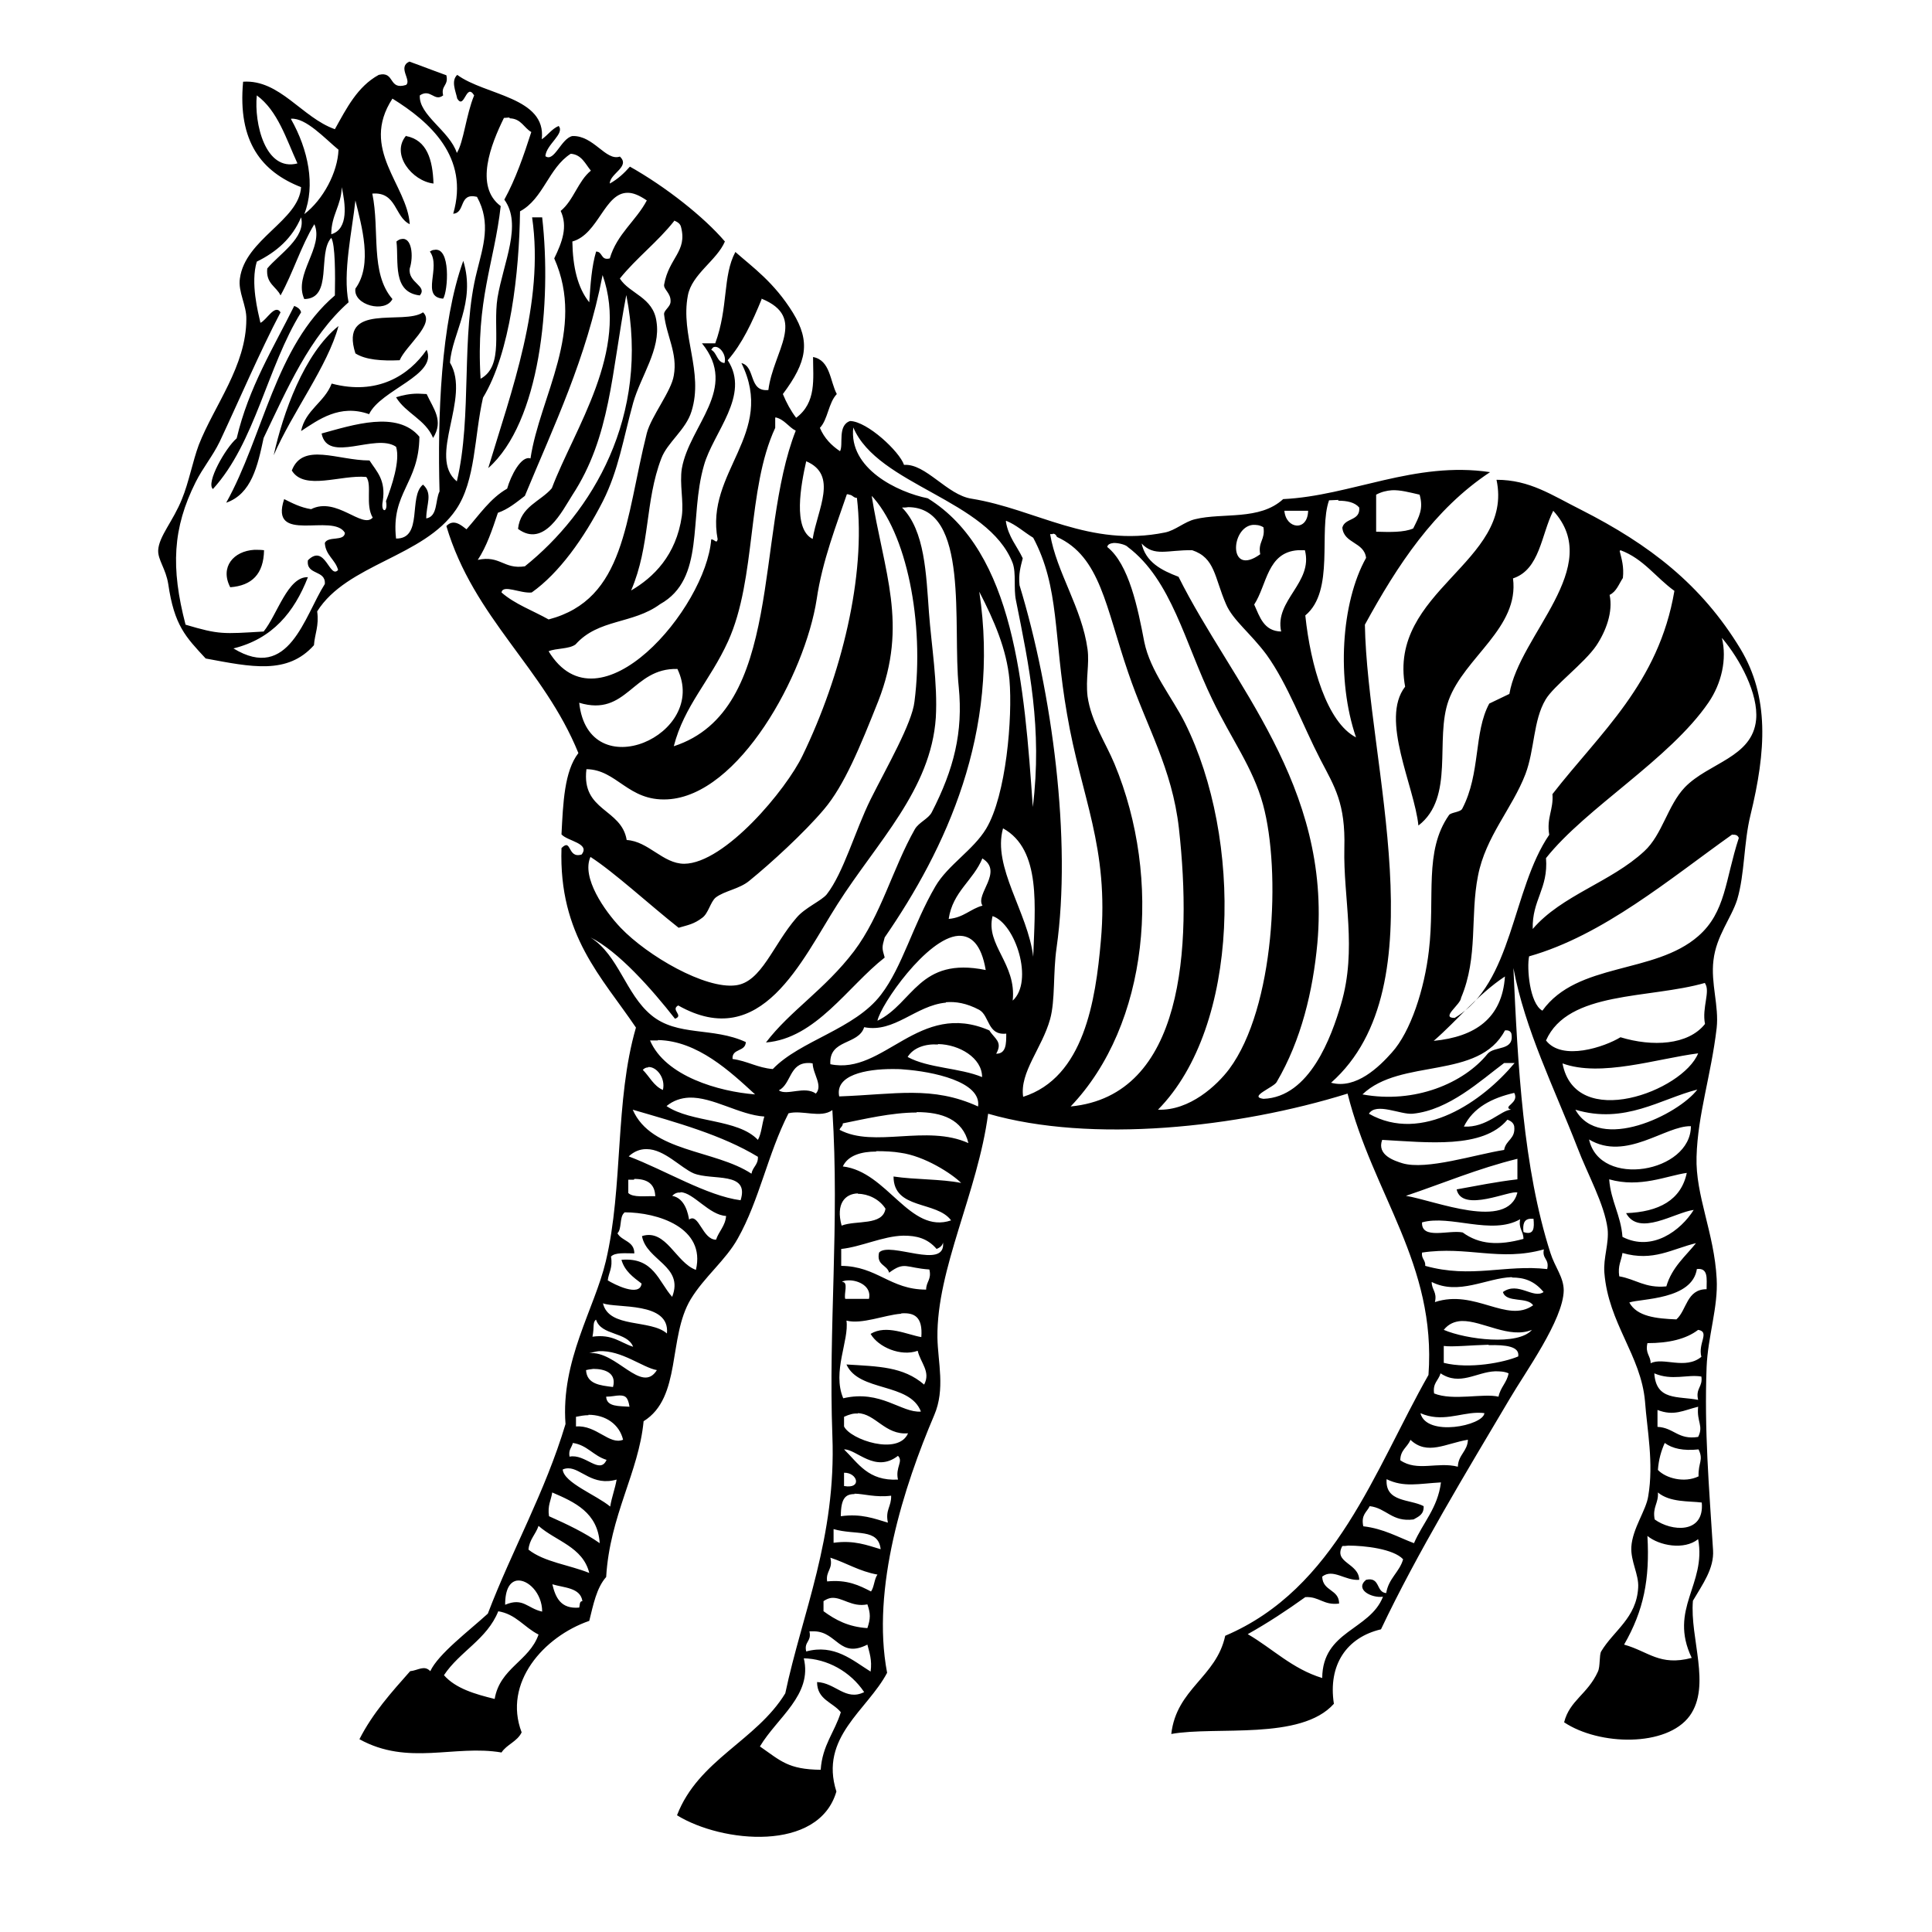 <?xml version="1.0" encoding="UTF-8" standalone="no"?>
<!-- Created with Inkscape (http://www.inkscape.org/) -->
<svg xmlns:dc="http://purl.org/dc/elements/1.1/" xmlns:cc="http://creativecommons.org/ns#" xmlns:rdf="http://www.w3.org/1999/02/22-rdf-syntax-ns#" xmlns:svg="http://www.w3.org/2000/svg" xmlns="http://www.w3.org/2000/svg" version="1.1" width="100%" height="100%" viewBox="0 0 48 48" id="Layer_1" xml:space="preserve" style="overflow:visible">
<defs id="defs237" />
<path d="M 10.17,1.53 C 9.87,1.67 10.23,1.99 10.09,2.11 9.64,2.25 9.82,1.76 9.41,1.86 8.88,2.15 8.61,2.69 8.32,3.21 7.50,2.92 6.95,1.97 6.04,2.03 5.90,3.53 6.51,4.27 7.48,4.65 7.43,5.48 6.09,5.94 5.96,6.92 5.91,7.25 6.13,7.59 6.12,7.93 6.12,9.09 5.32,10.08 4.94,11.05 4.79,11.45 4.69,11.99 4.52,12.40 4.30,12.95 3.95,13.32 3.93,13.67 c -0.01,0.24 0.19,0.46 0.25,0.84 0.15,1.03 0.43,1.31 0.93,1.85 1.13,0.21 2.03,0.41 2.69,-0.33 0.02,-0.28 0.13,-0.48 0.08,-0.84 0.74,-1.18 2.65,-1.35 3.45,-2.53 0.49,-0.72 0.45,-1.81 0.67,-2.78 0.68,-1.12 0.90,-3.11 0.92,-4.63 0.58,-0.31 0.71,-1.08 1.26,-1.43 0.27,0.02 0.36,0.25 0.50,0.42 -0.32,0.26 -0.43,0.74 -0.75,1.00 0.18,0.39 0.04,0.77 -0.16,1.18 0.79,1.78 -0.36,3.43 -0.59,4.97 -0.23,-0.08 -0.49,0.43 -0.58,0.75 -0.42,0.24 -0.69,0.65 -1.01,1.01 -0.13,-0.10 -0.32,-0.27 -0.50,-0.08 0.68,2.29 2.42,3.52 3.28,5.64 -0.35,0.45 -0.38,1.24 -0.42,2.02 0.15,0.17 0.72,0.22 0.50,0.50 -0.36,0.11 -0.24,-0.42 -0.50,-0.16 -0.07,2.17 1.00,3.20 1.85,4.46 -0.53,1.82 -0.31,3.96 -0.75,5.81 -0.28,1.18 -1.12,2.46 -1.00,4.04 -0.51,1.70 -1.32,3.11 -1.93,4.71 -0.47,0.43 -1.23,1.00 -1.43,1.43 -0.15,-0.16 -0.30,-0.02 -0.50,0 -0.46,0.52 -0.93,1.04 -1.26,1.69 1.21,0.67 2.36,0.13 3.53,0.33 0.13,-0.20 0.39,-0.27 0.50,-0.50 -0.47,-1.23 0.55,-2.38 1.68,-2.77 0.10,-0.40 0.18,-0.82 0.42,-1.09 0.09,-1.53 0.81,-2.60 0.93,-3.87 0.95,-0.59 0.60,-2.08 1.17,-3.03 0.34,-0.56 0.87,-0.97 1.17,-1.51 0.54,-0.96 0.74,-2.09 1.26,-3.11 0.34,-0.09 0.80,0.13 1.09,-0.08 0.18,2.84 -0.10,5.40 0,8.09 0.10,2.53 -0.75,4.41 -1.17,6.40 -0.72,1.18 -2.16,1.65 -2.69,3.03 1.12,0.69 3.52,0.92 3.96,-0.59 -0.43,-1.35 0.77,-2.02 1.26,-2.95 -0.40,-2.10 0.42,-4.64 1.17,-6.40 0.28,-0.65 0.09,-1.32 0.08,-1.93 -0.02,-1.71 1.00,-3.60 1.26,-5.56 2.56,0.74 6.20,0.35 8.93,-0.50 0.63,2.51 2.21,4.23 2.01,6.99 -1.34,2.36 -2.30,5.31 -5.05,6.48 -0.22,1.03 -1.21,1.31 -1.34,2.44 1.11,-0.20 3.22,0.17 4.04,-0.75 -0.15,-0.97 0.32,-1.65 1.17,-1.85 0.90,-1.90 2.14,-3.94 3.20,-5.73 0.38,-0.65 1.33,-1.96 1.34,-2.69 0.00,-0.33 -0.22,-0.58 -0.33,-0.93 -0.68,-2.12 -0.81,-4.66 -0.92,-7.08 0.29,1.54 1.01,2.97 1.59,4.46 0.25,0.66 0.67,1.40 0.75,2.02 0.04,0.36 -0.11,0.72 -0.08,1.09 0.10,1.26 0.91,2.05 1.01,3.20 0.05,0.69 0.22,1.53 0.08,2.35 -0.05,0.35 -0.39,0.80 -0.42,1.26 -0.02,0.36 0.19,0.69 0.17,1.01 -0.04,0.76 -0.61,1.07 -0.92,1.59 -0.05,0.09 -0.02,0.37 -0.08,0.50 -0.26,0.57 -0.70,0.71 -0.84,1.26 0.87,0.58 2.55,0.62 3.12,-0.16 0.54,-0.75 0.00,-1.93 0.08,-2.86 0.24,-0.41 0.53,-0.80 0.50,-1.26 -0.10,-1.58 -0.22,-2.98 -0.16,-4.55 0.03,-0.75 0.29,-1.49 0.25,-2.19 -0.06,-1.14 -0.53,-2.07 -0.50,-3.03 0.03,-1.06 0.36,-2.01 0.50,-3.20 0.06,-0.55 -0.15,-1.11 -0.08,-1.68 0.07,-0.61 0.44,-1.04 0.59,-1.51 0.19,-0.64 0.16,-1.41 0.33,-2.10 0.39,-1.60 0.47,-2.93 -0.25,-4.13 -0.97,-1.60 -2.26,-2.59 -3.95,-3.45 -0.74,-0.37 -1.28,-0.75 -2.11,-0.75 0.44,2.05 -2.71,2.76 -2.27,5.14 -0.63,0.81 0.23,2.47 0.33,3.45 0.91,-0.70 0.40,-2.14 0.75,-3.11 0.39,-1.07 1.76,-1.80 1.60,-3.03 0.67,-0.22 0.70,-1.09 1.00,-1.68 1.28,1.40 -0.84,3.07 -1.09,4.55 -0.17,0.08 -0.33,0.16 -0.50,0.24 -0.39,0.72 -0.21,1.73 -0.67,2.61 -0.04,0.09 -0.28,0.09 -0.33,0.16 -0.63,0.90 -0.34,2.03 -0.50,3.37 -0.11,0.95 -0.45,2.01 -0.92,2.53 -0.31,0.35 -0.89,0.92 -1.51,0.75 2.71,-2.40 0.90,-7.94 0.84,-11.38 0.81,-1.48 1.72,-2.87 3.11,-3.79 -1.87,-0.28 -3.46,0.59 -5.14,0.67 -0.59,0.54 -1.50,0.33 -2.19,0.50 -0.26,0.06 -0.49,0.28 -0.75,0.33 -1.87,0.38 -3.20,-0.58 -4.80,-0.84 -0.61,-0.09 -1.14,-0.88 -1.68,-0.84 -0.11,-0.33 -0.91,-1.08 -1.34,-1.09 -0.32,0.11 -0.16,0.59 -0.25,0.75 -0.21,-0.14 -0.39,-0.32 -0.50,-0.58 0.20,-0.21 0.21,-0.62 0.42,-0.84 -0.17,-0.32 -0.16,-0.84 -0.59,-0.92 -0.00,0.54 0.09,1.13 -0.42,1.51 -0.13,-0.17 -0.24,-0.37 -0.33,-0.59 0.60,-0.80 0.69,-1.30 0.25,-2.02 -0.47,-0.76 -1.00,-1.13 -1.43,-1.51 -0.32,0.60 -0.17,1.37 -0.50,2.27 l -0.33,0 c 0.92,1.13 -0.31,2.03 -0.50,3.11 -0.06,0.38 0.05,0.82 0,1.18 -0.14,0.98 -0.71,1.53 -1.26,1.85 0.48,-1.12 0.34,-2.21 0.75,-3.28 0.15,-0.40 0.61,-0.71 0.75,-1.17 C 17.49,9.23 16.90,8.33 17.09,7.34 17.19,6.81 17.81,6.47 18.01,6.00 17.49,5.39 16.54,4.64 15.65,4.14 15.51,4.30 15.35,4.45 15.15,4.56 15.15,4.31 15.67,4.14 15.40,3.89 15.05,4.01 14.75,3.36 14.22,3.38 c -0.28,0.06 -0.45,0.66 -0.67,0.50 0.02,-0.29 0.49,-0.56 0.33,-0.75 -0.17,0.07 -0.27,0.23 -0.42,0.33 0.12,-1.05 -1.41,-1.09 -2.10,-1.60 -0.16,0.15 -0.04,0.40 0,0.59 0.18,0.29 0.22,-0.41 0.42,-0.08 C 11.58,2.85 11.52,3.53 11.35,3.80 11.17,3.25 10.40,2.86 10.43,2.37 c 0.27,-0.18 0.36,0.17 0.58,0 -0.06,-0.25 0.14,-0.24 0.08,-0.50 C 10.78,1.76 10.48,1.64 10.17,1.53 z m -3.79,0.84 C 6.90,2.75 7.11,3.45 7.39,4.06 6.59,4.27 6.31,3.06 6.38,2.37 z m 3.37,0.08 c 0.92,0.57 1.92,1.45 1.51,2.86 0.31,-0.02 0.13,-0.53 0.59,-0.42 0.36,0.65 0.15,1.24 0,1.85 -0.41,1.60 -0.11,3.58 -0.50,5.22 -0.74,-0.61 0.36,-2.07 -0.17,-2.95 0.05,-0.73 0.65,-1.49 0.33,-2.53 -0.56,1.55 -0.64,3.88 -0.59,5.73 -0.11,0.22 -0.04,0.62 -0.33,0.67 0.00,-0.36 0.17,-0.61 -0.08,-0.84 -0.37,0.29 0.01,1.35 -0.67,1.34 -0.13,-1.15 0.57,-1.36 0.58,-2.53 -0.55,-0.66 -1.66,-0.29 -2.43,-0.08 0.15,0.76 1.34,-0.02 1.85,0.33 0.11,0.34 -0.11,0.99 -0.25,1.35 0.06,0.30 -0.14,0.30 -0.08,0 0.08,-0.53 -0.15,-0.73 -0.33,-1.01 -0.79,-0.00 -1.66,-0.46 -1.93,0.25 0.31,0.51 1.22,0.10 1.85,0.16 0.15,0.19 -0.03,0.69 0.16,1.01 C 9.00,13.15 8.36,12.33 7.73,12.65 7.47,12.61 7.26,12.50 7.06,12.40 c -0.38,1.14 1.22,0.33 1.51,0.84 -0.02,0.22 -0.42,0.07 -0.50,0.25 0.02,0.31 0.26,0.41 0.33,0.67 C 8.19,14.40 8.08,13.49 7.65,13.92 7.60,14.30 8.10,14.15 8.07,14.51 7.56,15.31 7.18,16.95 5.80,16.11 6.77,15.87 7.31,15.21 7.65,14.34 7.15,14.32 6.89,15.27 6.55,15.69 5.54,15.75 5.45,15.77 4.61,15.52 4.24,14.10 4.29,13.12 4.86,11.98 5.04,11.62 5.28,11.34 5.46,10.97 5.92,9.99 6.47,8.71 6.97,7.76 6.83,7.54 6.62,7.96 6.47,8.02 6.41,7.75 6.22,7.03 6.38,6.50 6.87,6.26 7.26,5.92 7.48,5.40 7.61,5.90 6.93,6.32 6.64,6.67 6.60,7.05 6.87,7.12 6.97,7.34 7.28,6.78 7.48,6.11 7.81,5.57 8.06,6.14 7.28,6.82 7.56,7.43 8.28,7.42 7.88,6.29 8.23,5.91 8.33,6.07 8.33,6.83 8.32,7.34 6.84,8.60 6.54,10.84 5.62,12.49 6.25,12.27 6.40,11.58 6.55,10.88 7.14,9.65 7.69,8.37 8.66,7.51 8.51,6.78 8.75,5.73 8.83,4.98 c 0.15,0.62 0.44,1.59 0,2.19 C 8.77,7.58 9.57,7.79 9.75,7.43 9.19,6.78 9.44,5.73 9.25,4.81 9.86,4.76 9.80,5.39 10.18,5.57 10.12,4.59 8.93,3.71 9.75,2.45 z m 2.92,0.49 c 0.28,0.01 0.35,0.24 0.53,0.34 -0.19,0.59 -0.39,1.17 -0.67,1.68 0.45,0.62 -0.02,1.55 -0.17,2.44 -0.12,0.77 0.17,1.69 -0.42,2.01 -0.12,-1.96 0.34,-2.87 0.50,-4.29 -0.66,-0.49 -0.24,-1.54 0.08,-2.19 0.05,-0.00 0.09,-0.01 0.13,-0.01 z m -5.44,0.01 C 7.60,2.92 8.08,3.45 8.41,3.72 8.39,4.28 8.03,4.96 7.56,5.32 7.84,4.61 7.66,3.72 7.23,2.96 z m 2.86,0.42 C 9.70,3.83 10.24,4.50 10.77,4.56 10.75,3.97 10.61,3.48 10.09,3.38 z M 8.49,4.65 C 8.58,5.06 8.67,5.69 8.23,5.82 8.23,5.34 8.48,5.11 8.49,4.65 z m 7.11,0.14 c 0.13,0.00 0.28,0.06 0.47,0.19 C 15.80,5.49 15.33,5.81 15.15,6.42 14.92,6.48 14.98,6.25 14.81,6.25 14.70,6.62 14.67,7.06 14.64,7.51 14.35,7.15 14.23,6.63 14.22,6.00 14.87,5.82 15.02,4.78 15.60,4.79 z m -2.38,0.61 c 0.31,2.13 -0.52,4.33 -1.09,6.23 1.29,-1.14 1.58,-4.11 1.34,-6.23 l -0.25,0 z m 3.53,0.08 c 0.07,0.03 0.15,0.07 0.17,0.16 0.16,0.61 -0.30,0.76 -0.42,1.43 -0.02,0.12 0.17,0.21 0.16,0.42 -0.00,0.14 -0.18,0.22 -0.16,0.33 0.06,0.53 0.34,0.96 0.24,1.51 -0.06,0.39 -0.56,1.01 -0.67,1.43 -0.54,2.15 -0.53,4.13 -2.44,4.63 -0.39,-0.22 -0.84,-0.38 -1.17,-0.67 0.03,-0.21 0.47,0.03 0.75,0 0.68,-0.48 1.30,-1.35 1.77,-2.27 0.39,-0.78 0.50,-1.53 0.75,-2.44 0.19,-0.67 0.69,-1.33 0.58,-2.02 C 16.23,7.38 15.64,7.30 15.40,6.92 15.81,6.41 16.34,6.01 16.75,5.49 z M 9.97,5.94 c -0.03,0.00 -0.07,0.02 -0.12,0.06 C 9.91,6.50 9.74,7.26 10.43,7.34 10.63,7.10 10.13,7.03 10.18,6.67 10.28,6.36 10.23,5.88 9.97,5.94 z m 0.80,0.27 c -0.02,0.00 -0.06,0.02 -0.09,0.04 0.29,0.39 -0.24,1.13 0.33,1.17 C 11.13,7.24 11.21,6.11 10.78,6.21 z m 4.20,0.62 c 0.67,1.89 -0.70,3.82 -1.26,5.30 -0.28,0.33 -0.78,0.45 -0.84,1.01 0.65,0.48 1.10,-0.45 1.35,-0.84 0.95,-1.45 0.97,-3.04 1.34,-4.97 0.60,3.02 -0.86,5.41 -2.52,6.74 -0.53,0.08 -0.61,-0.28 -1.17,-0.16 0.22,-0.33 0.36,-0.75 0.50,-1.17 0.26,-0.09 0.46,-0.26 0.67,-0.42 0.72,-1.74 1.53,-3.41 1.93,-5.48 z m 3.95,0.59 c 1.15,0.47 0.29,1.30 0.17,2.27 -0.50,0.05 -0.31,-0.58 -0.67,-0.67 0.87,1.76 -0.91,2.70 -0.59,4.38 -0.03,0.12 -0.07,-0.00 -0.16,0 -0.13,1.71 -2.79,4.84 -4.04,2.78 0.19,-0.08 0.51,-0.05 0.67,-0.17 0.57,-0.64 1.42,-0.50 2.10,-1.00 1.13,-0.63 0.71,-2.14 1.09,-3.45 0.23,-0.82 1.16,-1.74 0.59,-2.61 0.36,-0.41 0.61,-0.95 0.84,-1.51 z M 7.31,7.60 C 6.79,8.65 6.18,9.62 5.88,10.89 5.60,11.13 5.11,12.00 5.29,12.15 6.34,11.00 6.64,9.11 7.48,7.76 7.46,7.67 7.38,7.63 7.31,7.60 z M 10.51,7.76 C 10.03,8.09 8.42,7.50 8.83,8.78 9.08,8.94 9.48,8.97 9.93,8.95 10.08,8.59 10.82,8.04 10.51,7.76 z M 8.41,8.10 C 7.55,8.79 7.03,10.27 6.80,11.31 7.27,10.23 8.14,9.10 8.41,8.10 z m 9.34,0.52 c 0.13,-0.03 0.31,0.20 0.25,0.40 -0.19,-0.02 -0.18,-0.25 -0.33,-0.33 0.02,-0.03 0.04,-0.06 0.07,-0.07 z m -7.15,0.07 C 10.16,9.33 9.37,9.83 8.24,9.53 8.06,10.00 7.59,10.18 7.48,10.71 7.91,10.43 8.44,10.03 9.17,10.29 9.46,9.68 10.88,9.32 10.60,8.69 z M 10.38,9.78 c -0.20,0.00 -0.38,0.04 -0.54,0.09 0.24,0.40 0.73,0.55 0.92,1.01 0.27,-0.43 0.01,-0.72 -0.16,-1.09 -0.07,-0.00 -0.14,-0.01 -0.21,-0.01 z m 8.89,0.59 c 0.22,0.05 0.32,0.24 0.50,0.33 -1.02,2.59 -0.29,6.95 -3.03,7.84 0.26,-1.01 0.90,-1.62 1.35,-2.61 0.71,-1.57 0.46,-3.77 1.17,-5.30 l 0,-0.00 0,-0.25 z m 1.93,0.25 c 0.61,1.44 3.35,1.79 3.96,3.37 0.09,0.25 0.02,0.63 0.08,0.92 0.33,1.65 0.66,3.19 0.42,5.14 -0.21,-3.02 -0.46,-6.34 -2.61,-7.67 -0.75,-0.15 -1.97,-0.74 -1.85,-1.76 z m -1.17,0.84 c 0.80,0.34 0.28,1.19 0.16,1.93 -0.50,-0.25 -0.29,-1.35 -0.16,-1.93 z m 14.55,0.72 c 0.21,-0.01 0.43,0.05 0.69,0.11 0.10,0.35 -0.01,0.54 -0.16,0.84 -0.23,0.10 -0.58,0.09 -0.92,0.08 l 0,-0.92 c 0.13,-0.07 0.26,-0.10 0.39,-0.11 z m -13.49,0.11 c 0.09,0.00 0.11,0.08 0.20,0.08 0.23,1.94 -0.39,4.42 -1.35,6.40 -0.40,0.84 -1.93,2.68 -2.94,2.69 -0.53,0.00 -0.89,-0.56 -1.43,-0.59 -0.13,-0.79 -1.13,-0.71 -1.00,-1.76 0.76,0.01 1.03,0.80 2.01,0.75 1.78,-0.09 3.42,-3.10 3.71,-4.97 0.14,-0.96 0.50,-1.87 0.75,-2.61 0.01,-0.00 0.03,-0.00 0.04,-0.00 z m 0.54,0.00 c 0.90,0.93 1.34,3.19 1.09,5.14 -0.06,0.54 -0.69,1.63 -1.09,2.43 -0.39,0.79 -0.67,1.82 -1.09,2.36 -0.13,0.16 -0.54,0.33 -0.75,0.58 -0.59,0.68 -0.87,1.60 -1.51,1.68 -0.76,0.10 -2.19,-0.73 -2.86,-1.43 -0.40,-0.42 -0.98,-1.25 -0.75,-1.76 0.59,0.38 1.48,1.20 2.19,1.76 0.24,-0.07 0.38,-0.09 0.59,-0.25 0.15,-0.11 0.20,-0.39 0.33,-0.50 0.22,-0.17 0.59,-0.21 0.84,-0.42 0.53,-0.43 1.36,-1.19 1.85,-1.77 0.51,-0.60 0.90,-1.56 1.35,-2.69 0.75,-1.92 0.14,-3.19 -0.17,-5.14 z m 11.62,0.15 c 0.22,0.00 0.41,0.04 0.52,0.17 0.03,0.34 -0.36,0.25 -0.42,0.50 0.04,0.40 0.54,0.35 0.59,0.75 -0.62,1.11 -0.74,3.03 -0.25,4.46 -0.72,-0.37 -1.13,-1.78 -1.26,-3.03 0.74,-0.61 0.32,-2.10 0.59,-2.86 0.08,-0.00 0.16,-0.01 0.23,-0.01 z m -10.70,0.16 c 1.55,-0.01 1.11,2.94 1.27,4.47 0.11,1.12 -0.12,2.04 -0.67,3.11 -0.08,0.16 -0.32,0.25 -0.42,0.42 -0.55,0.97 -0.84,2.14 -1.51,3.03 -0.73,0.96 -1.59,1.48 -2.19,2.27 1.24,-0.10 2.03,-1.39 2.95,-2.11 -0.07,-0.24 -0.07,-0.25 0,-0.50 1.51,-2.19 2.88,-5.09 2.35,-8.59 0.37,0.72 0.68,1.43 0.75,2.19 0.08,0.93 -0.08,2.87 -0.58,3.70 -0.32,0.53 -0.95,0.90 -1.26,1.43 -0.56,0.96 -0.82,2.00 -1.35,2.69 -0.65,0.86 -2.01,1.14 -2.69,1.85 -0.38,-0.03 -0.63,-0.20 -1.00,-0.25 -0.02,-0.27 0.32,-0.17 0.33,-0.42 -0.82,-0.38 -1.70,-0.13 -2.35,-0.67 -0.64,-0.53 -0.81,-1.49 -1.51,-1.93 0.69,0.34 1.52,1.28 2.10,2.02 0.23,-0.08 -0.12,-0.22 0.08,-0.33 2.07,1.17 3.06,-1.11 3.96,-2.52 0.98,-1.54 2.32,-2.84 2.44,-4.63 0.05,-0.85 -0.11,-1.80 -0.17,-2.61 -0.07,-0.95 -0.10,-2.04 -0.67,-2.61 0.05,-0.00 0.10,-0.00 0.15,-0.01 z m 9.36,0.09 0.59,0 c -0.01,0.52 -0.55,0.46 -0.59,0 z m -6.91,0.25 c 0.25,0.10 0.44,0.28 0.67,0.42 0.66,1.24 0.50,2.44 0.84,4.38 0.35,2.07 1.05,3.30 0.84,5.64 -0.13,1.48 -0.42,3.39 -1.93,3.87 -0.09,-0.61 0.47,-1.21 0.67,-1.93 0.13,-0.47 0.07,-1.15 0.16,-1.77 0.38,-2.68 -0.11,-6.36 -0.92,-9.01 -0.03,-0.28 0.03,-0.47 0.08,-0.67 l -0.00,0 c -0.14,-0.30 -0.36,-0.53 -0.42,-0.92 z m 6.13,0.10 c 0.08,-0.00 0.16,0.00 0.26,0.06 0.05,0.31 -0.14,0.36 -0.08,0.67 -0.80,0.58 -0.74,-0.68 -0.18,-0.73 z m -4.97,0.22 c 0.05,0.00 0.08,0.03 0.10,0.08 1.08,0.49 1.21,1.74 1.77,3.37 0.46,1.36 1.09,2.37 1.26,3.87 0.33,2.97 0.12,6.64 -2.69,6.91 1.94,-2.03 2.28,-5.65 1.09,-8.51 -0.22,-0.53 -0.58,-1.05 -0.67,-1.68 -0.05,-0.44 0.05,-0.79 0,-1.17 l 0.00,0 c -0.14,-1.03 -0.77,-1.91 -0.93,-2.86 0.02,-0.00 0.04,-0.00 0.06,-0.00 z m 1.52,0.23 c 0.13,-0.00 0.30,0.05 0.34,0.10 1.09,0.82 1.42,2.39 2.10,3.79 0.47,0.98 1.01,1.69 1.26,2.61 0.45,1.65 0.29,5.05 -0.84,6.57 -0.30,0.40 -0.98,1.04 -1.77,1.01 2.05,-2.08 2.10,-6.74 0.67,-9.61 -0.32,-0.64 -0.86,-1.28 -1.01,-2.01 -0.16,-0.84 -0.38,-1.93 -0.92,-2.36 0.01,-0.07 0.08,-0.09 0.16,-0.10 z m 0.68,0.01 c 0.32,0.34 0.64,0.16 1.26,0.17 0.57,0.19 0.55,0.67 0.84,1.34 0.17,0.40 0.61,0.72 1.01,1.26 0.53,0.74 0.89,1.74 1.34,2.61 0.35,0.67 0.62,1.08 0.59,2.19 -0.03,1.24 0.32,2.51 -0.08,3.87 -0.24,0.82 -0.78,2.32 -1.93,2.36 -0.39,-0.05 0.27,-0.29 0.33,-0.42 0.61,-1.04 0.90,-2.26 1.01,-3.45 0.35,-3.92 -2.13,-6.45 -3.45,-9.10 -0.42,-0.16 -0.82,-0.36 -0.92,-0.84 z M 6.32,13.66 c -0.52,0.03 -0.86,0.43 -0.60,0.93 0.54,-0.04 0.83,-0.33 0.84,-0.92 -0.08,-0.01 -0.15,-0.01 -0.23,-0.01 z m 25.94,0.01 c 0.05,-0.00 0.10,-0.00 0.16,0 0.21,0.81 -0.76,1.24 -0.59,2.02 -0.43,-0.01 -0.53,-0.36 -0.67,-0.67 0.32,-0.49 0.32,-1.30 1.09,-1.35 z m 8.00,0 c 0.57,0.21 0.88,0.68 1.34,1.01 -0.39,2.30 -1.85,3.53 -3.03,5.05 0.03,0.39 -0.15,0.58 -0.08,1.01 -0.93,1.36 -0.90,3.69 -2.35,4.55 -0.36,-0.00 0.15,-0.33 0.16,-0.50 0.43,-1.02 0.22,-2.02 0.42,-3.03 0.19,-0.98 0.85,-1.67 1.18,-2.53 0.23,-0.61 0.19,-1.33 0.50,-1.85 0.20,-0.34 0.96,-0.90 1.26,-1.34 0.24,-0.36 0.42,-0.84 0.33,-1.26 0.17,-0.08 0.23,-0.27 0.33,-0.42 0.03,-0.28 -0.03,-0.47 -0.08,-0.67 z m 2.53,2.19 c 0.44,0.52 0.90,1.38 0.84,2.02 -0.09,0.94 -1.18,1.07 -1.77,1.68 -0.43,0.45 -0.56,1.18 -1.01,1.59 -0.83,0.77 -2.05,1.09 -2.77,1.93 -0.02,-0.72 0.39,-1.00 0.33,-1.76 0.99,-1.25 3.07,-2.45 4.04,-3.87 0.32,-0.47 0.46,-1.07 0.33,-1.60 z M 16.83,16.62 c 0.79,1.64 -2.21,2.96 -2.44,0.84 1.19,0.36 1.32,-0.87 2.44,-0.84 z m 8.09,3.96 c 0.96,0.53 0.79,1.97 0.75,3.19 -0.13,-1.10 -1.02,-2.23 -0.75,-3.19 z m 18.12,0.16 c 0.09,-0.01 0.14,0.02 0.16,0.08 -0.34,1.04 -0.32,1.84 -1.01,2.44 -1.09,0.95 -3.00,0.64 -3.87,1.85 -0.32,-0.18 -0.39,-1.07 -0.33,-1.35 l 0.00,0 c 1.84,-0.52 3.50,-1.93 5.05,-3.03 z m -18.63,0.59 c 0.53,0.33 -0.19,0.89 0,1.17 -0.30,0.08 -0.47,0.30 -0.84,0.33 0.10,-0.68 0.61,-0.95 0.84,-1.51 z m 0.25,1.43 c 0.57,0.19 1.03,1.62 0.50,2.10 0.10,-0.92 -0.68,-1.38 -0.50,-2.10 z m -0.84,0.49 c 0.30,-0.01 0.56,0.20 0.67,0.85 -1.66,-0.34 -1.80,0.83 -2.69,1.26 0.08,-0.40 1.23,-2.06 2.01,-2.11 z m 13.57,1.01 c -0.07,1.04 -0.74,1.50 -1.77,1.60 0.60,-0.52 1.09,-1.15 1.77,-1.60 z m 4.97,0.17 c 0.14,0.20 -0.08,0.60 0,1.01 -0.42,0.53 -1.31,0.57 -2.10,0.33 -0.39,0.24 -1.45,0.60 -1.85,0.08 0.55,-1.24 2.56,-1.03 3.95,-1.43 z m -18.86,0.47 c 0.24,-0.02 0.51,0.02 0.83,0.19 0.26,0.15 0.20,0.64 0.67,0.59 -0.00,0.25 0.00,0.50 -0.25,0.50 0.17,-0.30 -0.04,-0.37 -0.17,-0.58 -1.75,-0.76 -2.62,1.12 -3.95,0.84 -0.04,-0.63 0.70,-0.47 0.84,-0.92 0.75,0.15 1.28,-0.54 2.03,-0.61 z m 13.89,0.70 c 0.09,-0.01 0.14,0.02 0.16,0.08 0.08,0.44 -0.42,0.30 -0.59,0.50 -0.59,0.73 -1.81,1.25 -3.11,1.01 0.95,-0.91 2.89,-0.35 3.54,-1.59 z m -21.04,0.24 c 0.98,0.02 1.79,0.78 2.41,1.35 -0.90,-0.07 -2.23,-0.45 -2.61,-1.34 0.06,-0.00 0.13,-0.00 0.19,-0.00 z m 6.96,0.10 c 0.52,0.01 1.09,0.34 1.09,0.82 -0.55,-0.23 -1.34,-0.22 -1.85,-0.50 0.14,-0.23 0.44,-0.33 0.75,-0.31 z m 18.88,0.23 c -0.38,0.94 -3.05,1.94 -3.37,0.25 0.95,0.35 2.35,-0.12 3.37,-0.25 z m -22.10,0.24 c 0.03,8.2e-5 0.06,0.00 0.10,0.01 0.01,0.27 0.26,0.55 0.08,0.75 -0.28,-0.20 -0.72,0.06 -0.92,-0.08 0.31,-0.16 0.26,-0.68 0.73,-0.68 z m 17.29,0.00 0.25,0 c -0.79,0.95 -2.30,2.01 -3.62,1.26 0.18,-0.29 0.79,0.03 1.09,0 0.90,-0.09 1.68,-0.82 2.27,-1.26 z m -21.27,0.10 c 0.20,-0.01 0.43,0.27 0.36,0.57 -0.23,-0.10 -0.33,-0.33 -0.50,-0.50 0.04,-0.04 0.08,-0.06 0.13,-0.06 z m 6.07,0.05 c 0.09,7.92e-4 0.18,0.00 0.27,0.01 0.71,0.05 1.94,0.30 1.85,0.92 -1.14,-0.52 -2.05,-0.30 -3.45,-0.25 -0.11,-0.53 0.66,-0.68 1.32,-0.68 z m 19.99,0.51 c -0.47,0.62 -2.43,1.58 -3.03,0.50 l -0.00,-0.00 c 1.23,0.37 2.12,-0.27 3.03,-0.50 z m -4.55,0.08 c 0.14,0.26 -0.31,0.34 -0.08,0.42 -0.25,0.01 -0.60,0.45 -1.17,0.42 0.23,-0.47 0.69,-0.71 1.26,-0.84 z m -20.50,0.12 c 0.59,-0.02 1.25,0.43 1.87,0.47 -0.06,0.19 -0.07,0.42 -0.16,0.58 -0.50,-0.53 -1.65,-0.42 -2.27,-0.84 0.17,-0.14 0.36,-0.20 0.56,-0.21 z m -1.40,0.30 c 1.10,0.32 2.22,0.63 3.11,1.17 0.01,0.20 -0.13,0.25 -0.16,0.42 -0.91,-0.60 -2.49,-0.53 -2.95,-1.59 z m 7.06,0.06 c 0.62,0.00 1.14,0.18 1.28,0.77 -1.04,-0.47 -2.34,0.13 -3.20,-0.33 0.01,-0.06 0.08,-0.08 0.08,-0.16 l 0.00,0 c 0.50,-0.10 1.21,-0.27 1.83,-0.27 z m 14.68,0.19 c 0.07,0.03 0.14,0.07 0.16,0.16 0.04,0.32 -0.21,0.34 -0.25,0.59 -0.71,0.11 -1.93,0.51 -2.53,0.33 -0.19,-0.06 -0.64,-0.20 -0.50,-0.58 l 0.00,0 c 1.12,0.06 2.50,0.23 3.11,-0.50 z m 4.55,0.16 c -0.00,1.15 -2.26,1.55 -2.53,0.33 0.92,0.55 1.90,-0.35 2.53,-0.33 z m -25.94,0.57 c 0.43,0.00 0.84,0.46 1.16,0.60 0.46,0.19 1.40,-0.06 1.17,0.67 -0.84,-0.11 -1.88,-0.75 -2.78,-1.09 0.14,-0.13 0.29,-0.18 0.43,-0.18 z m 5.70,0.05 c 0.21,-0.00 0.43,0.01 0.60,0.04 0.60,0.08 1.28,0.52 1.51,0.75 -0.50,-0.10 -1.15,-0.08 -1.68,-0.16 0.00,0.83 1.07,0.60 1.43,1.09 -1.03,0.35 -1.58,-1.21 -2.69,-1.34 0.13,-0.28 0.47,-0.37 0.83,-0.37 z m 15.93,0.20 0,0.50 c -0.52,0.06 -1.01,0.16 -1.51,0.25 0.13,0.60 1.36,-0.00 1.51,0.08 -0.25,0.95 -2.04,0.20 -2.77,0.08 l 0,-0.00 c 0.92,-0.31 1.79,-0.68 2.77,-0.92 z m 4.21,0.33 c -0.14,0.69 -0.70,0.98 -1.51,1.01 0.32,0.59 1.21,-0.02 1.68,-0.08 -0.32,0.51 -1.03,1.05 -1.77,0.67 -0.04,-0.54 -0.29,-0.89 -0.33,-1.43 0.77,0.22 1.43,-0.09 1.93,-0.16 z m -26.15,0.16 c 0.32,-5.92e-4 0.51,0.12 0.52,0.43 -0.24,-0.01 -0.55,0.04 -0.67,-0.08 l 0,-0.33 c 0.05,-0.00 0.10,-0.00 0.14,-0.00 z m 1.15,0.33 c 0.32,0.01 0.71,0.57 1.13,0.59 -0.02,0.25 -0.18,0.38 -0.25,0.59 -0.34,3.24e-4 -0.43,-0.68 -0.67,-0.50 -0.02,-0.12 -0.09,-0.53 -0.42,-0.59 0.06,-0.06 0.13,-0.09 0.20,-0.08 z m 4.41,0.04 c 0.24,-0.00 0.53,0.13 0.68,0.37 -0.07,0.43 -0.73,0.28 -1.09,0.42 -0.15,-0.55 0.09,-0.79 0.40,-0.80 z m -5.80,0.46 c 0.82,0.00 2.02,0.38 1.77,1.43 -0.50,-0.18 -0.74,-1.03 -1.34,-0.84 0.11,0.61 1.05,0.74 0.75,1.51 -0.34,-0.38 -0.46,-0.99 -1.26,-0.92 0.08,0.28 0.29,0.43 0.50,0.59 -0.04,0.35 -0.70,0.01 -0.84,-0.08 0.02,-0.19 0.13,-0.31 0.08,-0.59 0.10,-0.11 0.36,-0.08 0.58,-0.08 0.00,-0.31 -0.31,-0.30 -0.42,-0.50 0.11,-0.10 0.05,-0.39 0.16,-0.50 z m 22.25,0.16 c -0.05,0.25 0.08,0.30 0.08,0.50 -0.62,0.17 -1.10,0.14 -1.51,-0.16 -0.34,-0.07 -1.03,0.19 -1.01,-0.25 0.70,-0.20 1.73,0.33 2.44,-0.08 z m 0.26,0 c 0.02,-0.00 0.04,-0.00 0.07,0 0.02,0.22 0.02,0.42 -0.25,0.33 -0.02,-0.19 0.01,-0.32 0.17,-0.33 z m -15.57,0.42 c 0.30,-0.00 0.58,0.06 0.81,0.33 0.07,-0.03 0.14,-0.07 0.16,-0.16 0.07,0.70 -1.33,-0.04 -1.59,0.25 -0.07,0.32 0.20,0.30 0.25,0.50 0.39,-0.29 0.41,-0.12 1.00,-0.08 0.06,0.25 -0.08,0.30 -0.08,0.50 -0.90,0.00 -1.21,-0.58 -2.11,-0.59 l 0,-0.42 c 0.49,-0.05 1.04,-0.32 1.54,-0.33 z m 19.69,0.17 c -0.27,0.34 -0.61,0.61 -0.75,1.09 -0.53,0.05 -0.76,-0.18 -1.17,-0.25 -0.04,-0.27 0.05,-0.38 0.08,-0.58 0.77,0.22 1.22,-0.10 1.85,-0.25 z m -3.79,0.16 c -0.06,0.25 0.14,0.24 0.08,0.50 -1.03,-0.12 -1.89,0.24 -3.03,-0.08 0.01,-0.15 -0.10,-0.17 -0.08,-0.33 1.13,-0.17 1.93,0.23 3.03,-0.08 z m 3.79,0.50 c 0.30,-0.04 0.25,0.24 0.25,0.50 -0.50,3.25e-4 -0.49,0.52 -0.75,0.75 -0.50,-0.02 -0.98,-0.07 -1.17,-0.42 l 0,-0.00 c 0.28,-0.10 1.57,-0.06 1.68,-0.84 z m -4.58,0.21 c 0.28,-0.00 0.54,0.07 0.78,0.36 -0.26,0.18 -0.63,-0.27 -1.01,0 0.08,0.28 0.61,0.11 0.75,0.33 -0.65,0.46 -1.44,-0.41 -2.44,-0.08 0.06,-0.25 -0.08,-0.30 -0.08,-0.50 0.67,0.34 1.37,-0.10 1.99,-0.12 z m -16.47,0.07 c 0.23,0.00 0.56,0.15 0.49,0.46 l -0.59,0 c -0.04,-0.12 0.09,-0.43 -0.08,-0.42 0.03,-0.03 0.10,-0.04 0.18,-0.04 z M 14.98,32.38 c 0.33,0.13 1.67,-0.05 1.59,0.75 C 16.16,32.77 15.13,33.01 14.98,32.38 z m 7.42,0.25 c 0.31,-0.02 0.53,0.08 0.49,0.59 -0.35,-0.06 -0.87,-0.32 -1.26,-0.08 0.19,0.33 0.75,0.57 1.17,0.42 0.07,0.30 0.33,0.52 0.16,0.84 -0.52,-0.45 -1.14,-0.45 -1.93,-0.50 0.31,0.69 1.57,0.44 1.85,1.17 -0.48,0.04 -1.00,-0.55 -1.93,-0.33 -0.28,-0.66 0.15,-1.44 0.08,-1.93 0.38,0.10 0.95,-0.14 1.35,-0.17 z m -7.59,0.16 c 0.13,0.40 0.77,0.29 0.92,0.67 -0.32,-0.10 -0.51,-0.32 -1.01,-0.25 0.05,-0.26 -0.00,-0.34 0.08,-0.42 z m 21.51,0.03 c 0.51,-0.01 1.18,0.45 1.74,0.22 -0.34,0.40 -1.63,0.24 -2.19,0 0.12,-0.15 0.27,-0.21 0.44,-0.22 z m 5.87,0.22 c 0.30,0.05 -0.01,0.33 0.08,0.67 -0.40,0.33 -0.95,-0.00 -1.26,0.16 0.00,-0.19 -0.14,-0.24 -0.08,-0.50 0.53,-0.00 0.96,-0.10 1.26,-0.33 z m -5.20,0.38 c 0.42,-0.01 0.77,0.03 0.73,0.28 -0.35,0.15 -1.21,0.32 -1.85,0.16 l 0,-0.42 c 0.21,0.03 0.69,-0.02 1.11,-0.03 z m -22.11,0.15 c 0.56,-0.03 1.09,0.41 1.44,0.47 -0.38,0.61 -1.01,-0.49 -1.68,-0.42 0.08,-0.02 0.15,-0.04 0.23,-0.05 z m -0.13,0.44 c 0.24,-0.00 0.58,0.08 0.48,0.45 -0.32,-0.04 -0.65,-0.07 -0.67,-0.42 0.03,-0.01 0.10,-0.02 0.18,-0.03 z m 22.40,0.06 c 0.10,-0.00 0.22,0.00 0.33,0.05 -0.04,0.23 -0.20,0.34 -0.25,0.58 -0.38,-0.09 -1.13,0.11 -1.60,-0.08 -0.04,-0.26 0.11,-0.32 0.16,-0.50 0.48,0.32 0.89,-0.03 1.35,-0.05 z m 3.95,0.05 c 0.44,0.19 0.82,0.02 1.17,0.08 0.04,0.26 -0.15,0.29 -0.08,0.58 -0.50,-0.10 -1.05,0.03 -1.09,-0.67 z m -25.71,0.55 c 0.14,-0.00 0.21,0.03 0.25,0.28 -0.25,-0.02 -0.57,0.01 -0.58,-0.25 0.14,-0.00 0.24,-0.03 0.33,-0.03 z m 26.80,0.28 c -0.04,0.38 0.14,0.47 0,0.75 -0.50,0.08 -0.60,-0.23 -1.01,-0.25 l 0,-0.42 c 0.41,0.16 0.64,0.01 1.01,-0.08 z m -5.49,0.15 c 0.06,-0.00 0.12,0.00 0.18,0.01 -0.03,0.31 -1.44,0.60 -1.59,0 0.52,0.23 0.97,-0.00 1.41,-0.01 z m -15.39,0.01 c 0.44,0.01 0.68,0.55 1.25,0.50 -0.24,0.56 -1.43,0.16 -1.59,-0.17 l 0,-0.24 c 0.13,-0.06 0.24,-0.09 0.34,-0.08 z m -6.69,0.04 c 0.43,0.00 0.77,0.24 0.86,0.62 -0.34,0.14 -0.66,-0.37 -1.17,-0.33 l 0,-0.24 c 0.10,-0.02 0.21,-0.04 0.31,-0.04 z m 20.42,0.62 c 0.42,0.40 0.88,0.09 1.43,0 -0.01,0.29 -0.24,0.37 -0.25,0.67 -0.50,-0.13 -1.01,0.13 -1.43,-0.16 -0.00,-0.25 0.17,-0.32 0.25,-0.50 z m -20.81,0.08 c 0.36,0.05 0.51,0.32 0.84,0.42 -0.17,0.38 -0.53,-0.16 -0.92,-0.08 -0.03,-0.17 0.05,-0.22 0.08,-0.33 z m 27.13,0.00 c 0.19,0.14 0.46,0.20 0.84,0.16 0.13,0.27 -0.01,0.32 0,0.67 -0.35,0.17 -0.81,0.05 -1.01,-0.16 0.02,-0.26 0.08,-0.47 0.17,-0.67 z m -20.39,0.16 c 0.31,-0.01 0.77,0.60 1.34,0.16 0.14,0.14 -0.07,0.28 0,0.59 -0.74,0.04 -0.99,-0.41 -1.34,-0.75 z m -6.85,0.47 c 0.32,0.00 0.60,0.45 1.20,0.28 -0.04,0.23 -0.12,0.43 -0.16,0.67 -0.35,-0.29 -1.15,-0.59 -1.18,-0.92 0.04,-0.02 0.09,-0.03 0.14,-0.03 z m 6.85,0.11 c 0.33,-0.01 0.46,0.41 0,0.33 l 0,-0.33 z m 13.48,0.16 c 0.43,0.21 0.80,0.11 1.35,0.08 -0.08,0.64 -0.45,1.00 -0.67,1.51 -0.40,-0.15 -0.75,-0.36 -1.26,-0.42 -0.06,-0.29 0.09,-0.35 0.16,-0.50 0.42,0.05 0.55,0.40 1.09,0.33 0.12,-0.07 0.26,-0.12 0.25,-0.33 -0.34,-0.18 -0.96,-0.09 -0.92,-0.67 z m -20.73,0.33 c 0.56,0.24 1.13,0.50 1.18,1.26 -0.37,-0.26 -0.81,-0.47 -1.26,-0.67 -0.04,-0.27 0.05,-0.39 0.08,-0.59 z m 27.47,0 c 0.30,0.25 0.77,0.21 1.09,0.25 0.07,0.79 -0.76,0.72 -1.17,0.42 l 0,-0.00 c -0.06,-0.31 0.10,-0.40 0.08,-0.67 z m -19.96,0.03 c 0.22,9.63e-4 0.53,0.10 0.91,0.05 0.01,0.27 -0.15,0.35 -0.08,0.67 -0.34,-0.10 -0.66,-0.23 -1.17,-0.16 0.00,-0.45 0.12,-0.55 0.34,-0.55 z m -7.85,0.80 c 0.43,0.38 1.10,0.52 1.26,1.17 -0.49,-0.20 -1.12,-0.27 -1.51,-0.58 0.02,-0.25 0.18,-0.38 0.25,-0.59 z m 7.33,0.08 c 0.55,0.16 1.11,-0.03 1.17,0.50 -0.34,-0.10 -0.66,-0.23 -1.17,-0.16 l 0,-0.33 z m 20.22,0.17 c 0.29,0.24 0.91,0.36 1.26,0.08 0.21,1.13 -0.74,1.73 -0.16,2.95 -0.80,0.21 -1.07,-0.16 -1.68,-0.33 0.49,-0.85 0.64,-1.63 0.58,-2.69 z m -7.43,0.24 c 0.40,-0.00 1.12,0.08 1.36,0.34 -0.09,0.32 -0.36,0.47 -0.42,0.84 -0.26,-0.02 -0.14,-0.41 -0.50,-0.33 -0.29,0.24 0.14,0.46 0.42,0.42 -0.33,0.84 -1.50,0.84 -1.51,2.02 -0.75,-0.23 -1.23,-0.73 -1.85,-1.09 0.50,-0.28 0.97,-0.59 1.43,-0.92 0.35,-0.02 0.45,0.21 0.84,0.16 -0.00,-0.36 -0.41,-0.30 -0.42,-0.67 0.27,-0.21 0.57,0.11 0.92,0.08 -0.01,-0.42 -0.65,-0.42 -0.42,-0.84 0.04,-0.00 0.09,-0.00 0.15,-0.01 z M 20.63,38.70 c 0.40,0.13 0.72,0.34 1.17,0.42 -0.08,0.11 -0.08,0.31 -0.16,0.42 -0.29,-0.15 -0.59,-0.30 -1.09,-0.25 -0.04,-0.26 0.15,-0.30 0.08,-0.59 z m -7.79,0.57 c 0.27,-0.04 0.63,0.31 0.63,0.77 -0.37,-0.08 -0.47,-0.36 -0.92,-0.17 -3.65e-4,-0.39 0.12,-0.57 0.29,-0.60 z m 0.88,0.09 c 0.29,0.09 0.70,0.08 0.75,0.42 -0.08,0.00 -0.06,0.10 -0.08,0.16 -0.46,0.04 -0.59,-0.25 -0.67,-0.59 z m 6.93,0.34 c 0.27,-0.03 0.51,0.24 0.90,0.16 0.08,0.23 0.08,0.35 0,0.59 -0.47,-0.03 -0.79,-0.20 -1.09,-0.42 l 0,-0.25 c 0.06,-0.04 0.12,-0.07 0.19,-0.08 z m -8.28,0.33 c 0.45,0.07 0.65,0.40 1.01,0.58 -0.23,0.66 -0.96,0.83 -1.09,1.60 -0.49,-0.12 -0.97,-0.26 -1.26,-0.59 0.39,-0.59 1.07,-0.89 1.35,-1.59 z m 7.87,0.50 c 0.56,0.02 0.62,0.68 1.31,0.33 0.05,0.20 0.12,0.38 0.08,0.67 -0.45,-0.28 -0.90,-0.69 -1.60,-0.50 l 0,-0.00 c -0.06,-0.25 0.14,-0.24 0.08,-0.50 0.04,-0.00 0.08,-0.00 0.12,-0.00 z m -0.28,0.67 c 0.59,0.01 1.17,0.33 1.51,0.84 -0.46,0.23 -0.71,-0.23 -1.17,-0.25 0.00,0.44 0.39,0.50 0.59,0.75 -0.15,0.49 -0.46,0.82 -0.50,1.43 -0.81,-0.01 -0.99,-0.22 -1.51,-0.58 0.43,-0.72 1.31,-1.28 1.09,-2.19 z" />
</svg>
